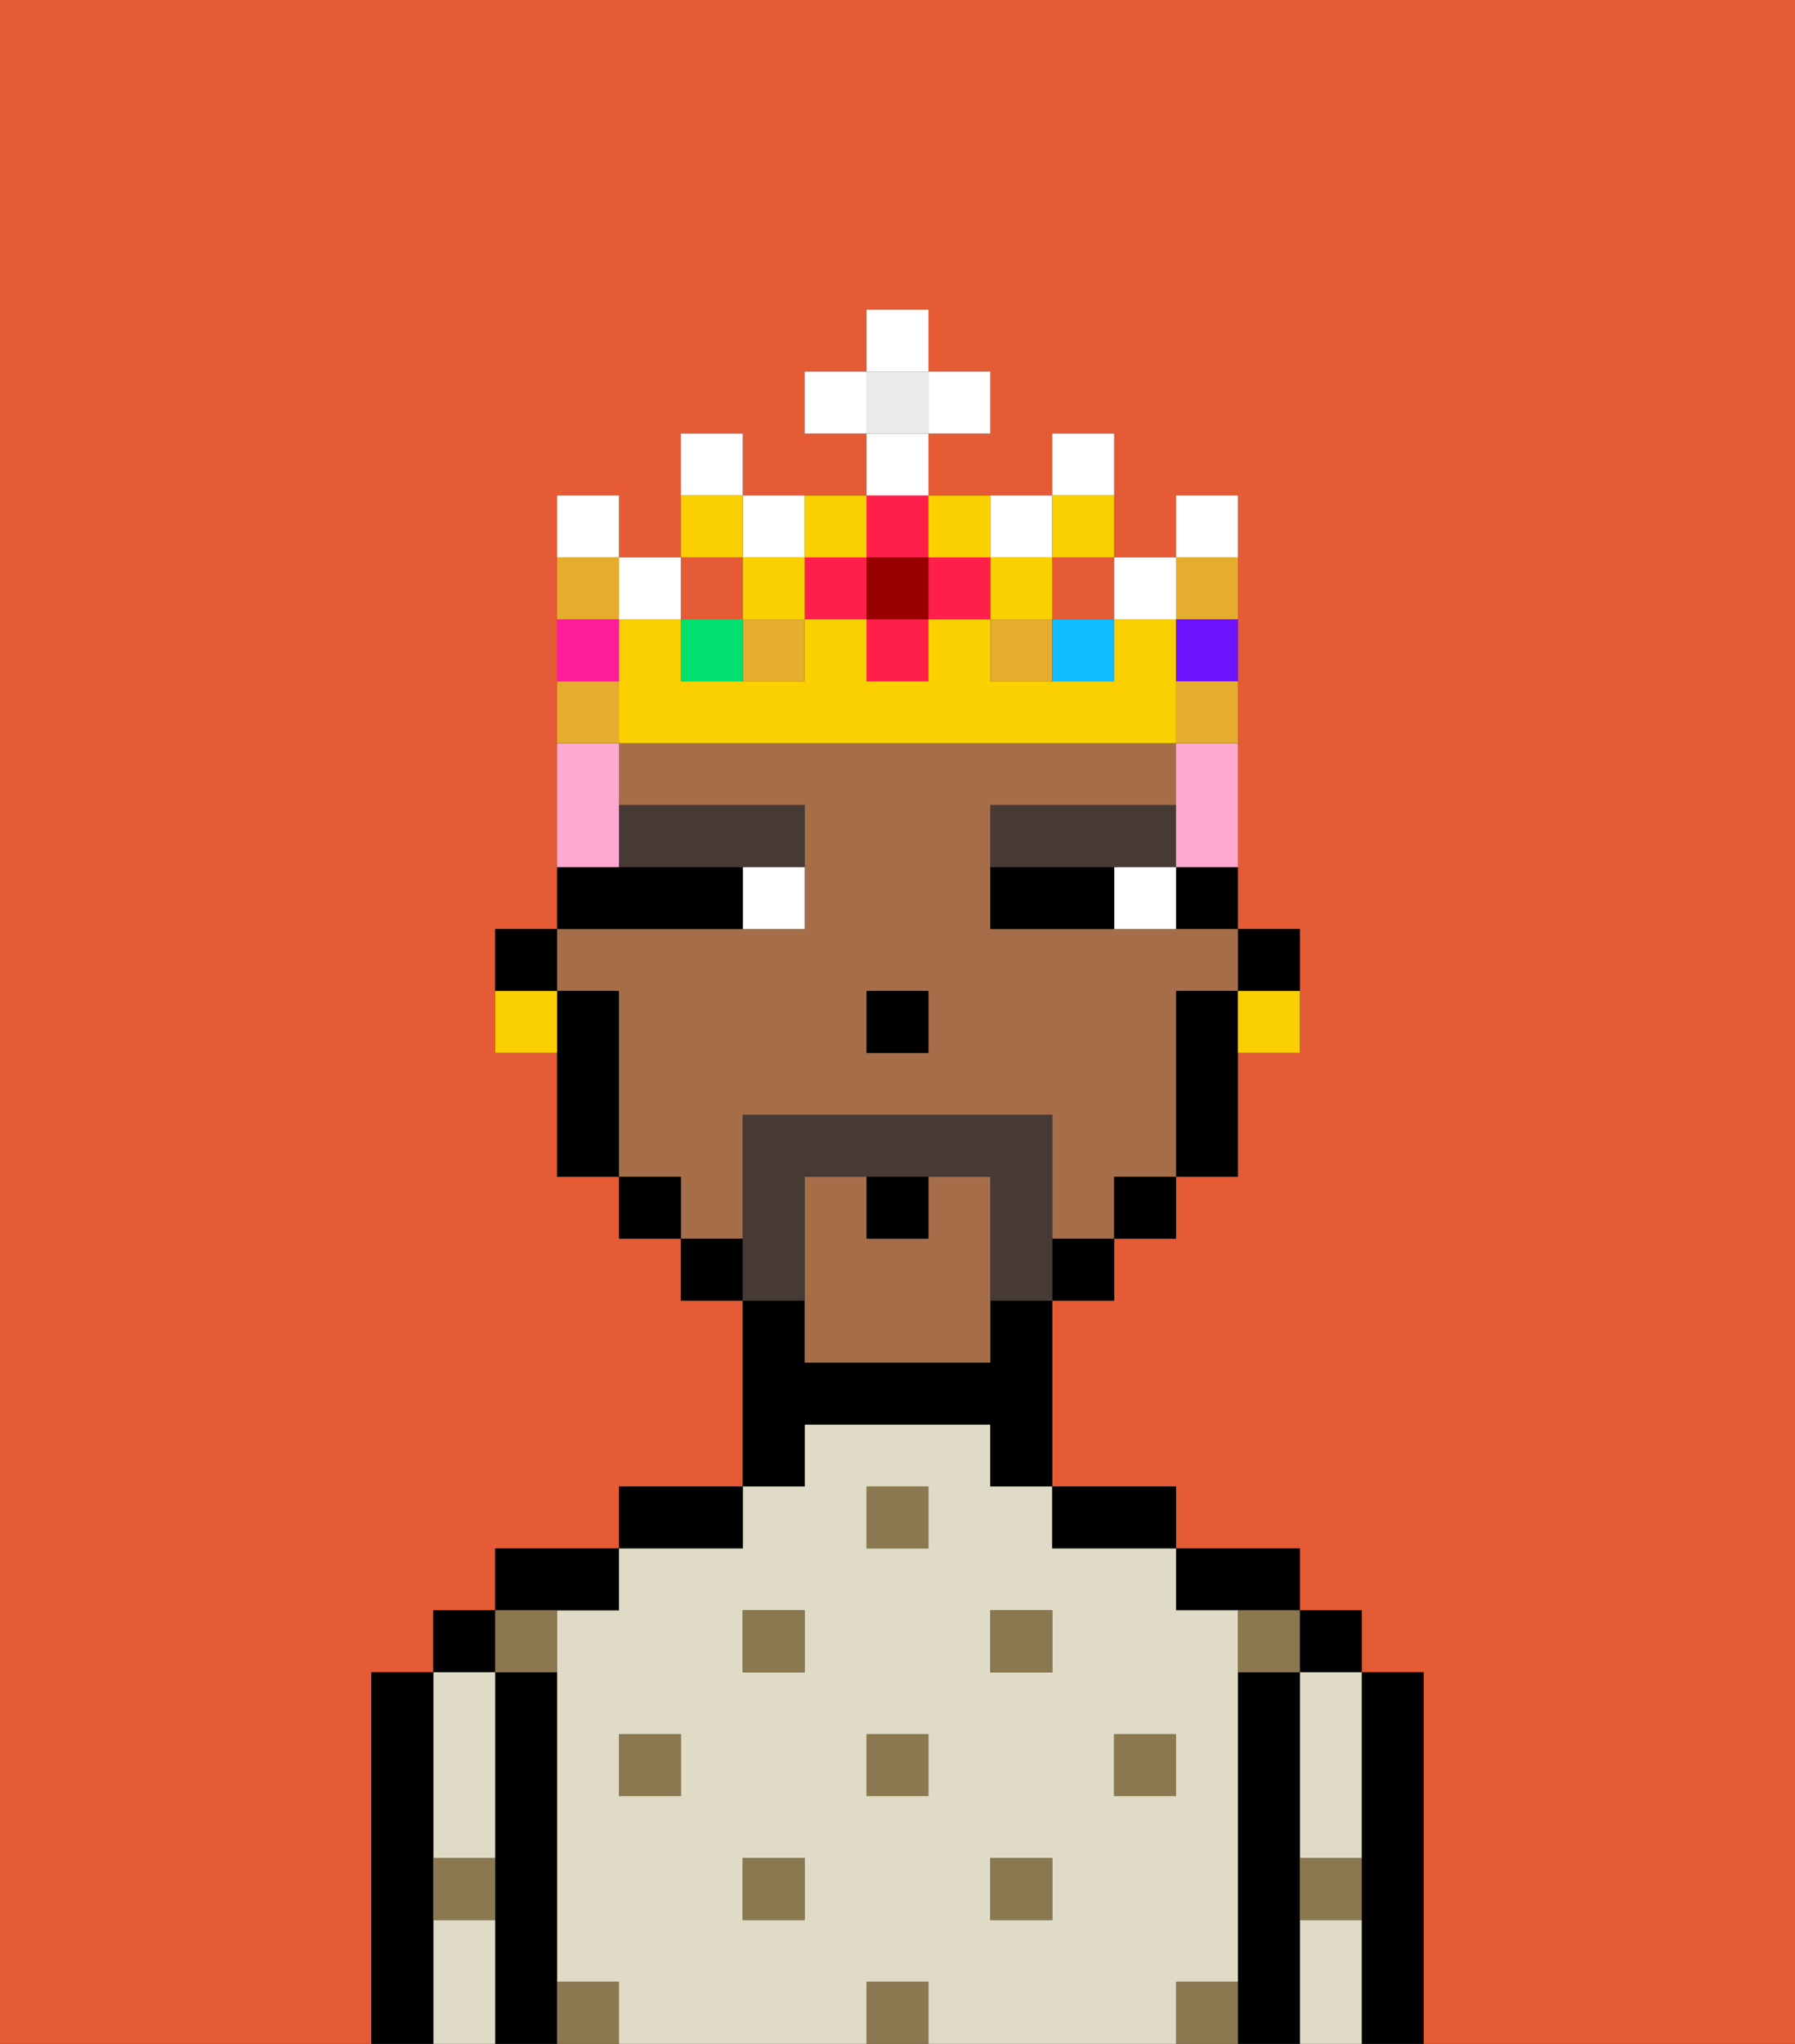 <svg xmlns="http://www.w3.org/2000/svg" viewBox="0 0 29 33"><rect x="0" y="0" width="29" height="33" fill="#333333" stroke="none"/><defs><style>polygon,rect,path{shape-rendering:crispedges;}.ka153-1{fill:#e55b35;}.ka153-2{fill:#000000;}.ka153-3{fill:#e0dbc6;}.ka153-4{fill:#8c7850;}.ka153-5{fill:#a56e49;}.ka153-6{fill:#ffffff;}.ka153-7{fill:#473a35;}.ka153-8{fill:#473a35;}.ka153-9{fill:#ffa9d0;}.ka153-10{fill:#fad000;}.ka153-11{fill:#e5ac2e;}.ka153-12{fill:#ff1f4a;}.ka153-13{fill:#00e070;}.ka153-14{fill:#ff1d99;}.ka153-15{fill:#10bcff;}.ka153-16{fill:#6e12ff;}.ka153-17{fill:#900;}.ka153-18{fill:#eaeaea;}</style></defs><path class="ka153-1" d="M6,32V27H7V26H8V25h2V24h2V21H11V20H10V19H9V17H8V15H9V8h1V9h1V7h1V8h2V7H13V6h1V5h1V6h1V7H15V8h2V7h1V9h1V8h1v7h1v2H20v2H19v1H18v1H17v3h2v1h2v1h1v1h1v6h6V0H0V33H6Z"/><path class="ka153-2" d="M23,27H22v6h1V27Z"/><rect class="ka153-2" x="21" y="26" width="1" height="1"/><path class="ka153-3" d="M21,28v2h1V27H21Z"/><path class="ka153-3" d="M21,31v2h1V31Z"/><path class="ka153-2" d="M21,30V27H20v6h1V30Z"/><path class="ka153-2" d="M20,26h1V25H19v1Z"/><path class="ka153-3" d="M20,32V26H19V25H17V24H16V23H13v1H12v1H10v1H9v6h1v1h4V32h1v1h4V32Zm-9-3H10V28h1Zm2,2H12V30h1Zm0-4H12V26h1Zm2,2H14V28h1Zm0-4H14V24h1Zm2,6H16V30h1Zm0-4H16V26h1Zm1,2V28h1v1Z"/><path class="ka153-2" d="M18,25h1V24H17v1Z"/><path class="ka153-2" d="M13,23h3v1h1V21H16v1H13V21H12v3h1Z"/><path class="ka153-2" d="M12,24H10v1h2Z"/><path class="ka153-2" d="M10,26V25H8v1h2Z"/><path class="ka153-2" d="M9,31V27H8v6H9V31Z"/><rect class="ka153-2" x="7" y="26" width="1" height="1"/><path class="ka153-3" d="M7,30H8V27H7v3Z"/><path class="ka153-3" d="M7,31v2H8V31Z"/><path class="ka153-2" d="M7,30V27H6v6H7V30Z"/><rect class="ka153-4" x="10" y="28" width="1" height="1"/><rect class="ka153-4" x="12" y="30" width="1" height="1"/><rect class="ka153-4" x="14" y="28" width="1" height="1"/><rect class="ka153-4" x="14" y="32" width="1" height="1"/><rect class="ka153-4" x="12" y="26" width="1" height="1"/><rect class="ka153-4" x="16" y="30" width="1" height="1"/><rect class="ka153-4" x="18" y="28" width="1" height="1"/><rect class="ka153-4" x="16" y="26" width="1" height="1"/><rect class="ka153-4" x="14" y="24" width="1" height="1"/><path class="ka153-4" d="M9,27V26H8v1Z"/><path class="ka153-4" d="M19,32v1h1V32Z"/><path class="ka153-4" d="M9,32v1h1V32Z"/><path class="ka153-4" d="M7,31H8V30H7Z"/><path class="ka153-4" d="M21,31h1V30H21Z"/><path class="ka153-4" d="M20,27h1V26H20Z"/><path class="ka153-2" d="M21,16V15H20v1Z"/><path class="ka153-2" d="M19,15h1V14H19Z"/><path class="ka153-5" d="M15,19v1H14V19H13v3h3V19Z"/><path class="ka153-5" d="M12,19V18h5v2h1V19h1V16h1V15H16V13h3V12H10v1h3v2H9v1h1v3h1v1h1Zm2-3h1v1H14Z"/><path class="ka153-2" d="M19,16v3h1V16Z"/><rect class="ka153-2" x="18" y="19" width="1" height="1"/><rect class="ka153-2" x="17" y="20" width="1" height="1"/><rect class="ka153-2" x="11" y="20" width="1" height="1"/><rect class="ka153-2" x="10" y="19" width="1" height="1"/><path class="ka153-2" d="M10,16H9v3h1V16Z"/><path class="ka153-2" d="M9,15H8v1H9Z"/><rect class="ka153-2" x="14" y="16" width="1" height="1"/><path class="ka153-6" d="M18,14v1h1V14Z"/><path class="ka153-6" d="M12,15h1V14H12Z"/><path class="ka153-2" d="M17,14H16v1h2V14Z"/><path class="ka153-2" d="M12,15V14H9v1h3Z"/><path class="ka153-7" d="M11,14h2V13H10v1Z"/><path class="ka153-7" d="M18,14h1V13H16v1h2Z"/><path class="ka153-8" d="M13,19h3v2h1V18H12v3h1Z"/><path class="ka153-2" d="M15,20V19H14v1Z"/><path class="ka153-9" d="M19,13v1h1V12H19Z"/><path class="ka153-9" d="M10,13V12H9v2h1Z"/><path class="ka153-10" d="M20,17h1V16H20Z"/><path class="ka153-10" d="M8,16v1H9V16Z"/><rect class="ka153-1" x="17" y="9" width="1" height="1"/><rect class="ka153-11" x="12" y="10" width="1" height="1"/><rect class="ka153-11" x="16" y="10" width="1" height="1"/><rect class="ka153-1" x="11" y="9" width="1" height="1"/><rect class="ka153-12" x="14" y="10" width="1" height="1"/><rect class="ka153-12" x="13" y="9" width="1" height="1"/><path class="ka153-6" d="M12,7H11V8h1Z"/><path class="ka153-6" d="M13,9V8H12V9Z"/><path class="ka153-6" d="M17,9V8H16V9Z"/><rect class="ka153-6" x="18" y="9" width="1" height="1"/><rect class="ka153-6" x="10" y="9" width="1" height="1"/><path class="ka153-6" d="M10,8H9V9h1Z"/><path class="ka153-6" d="M18,7H17V8h1Z"/><rect class="ka153-10" x="16" y="9" width="1" height="1"/><rect class="ka153-10" x="12" y="9" width="1" height="1"/><rect class="ka153-13" x="11" y="10" width="1" height="1"/><path class="ka153-10" d="M12,8H11V9h1Z"/><path class="ka153-10" d="M18,9V8H17V9Z"/><path class="ka153-14" d="M10,10H9v1h1Z"/><rect class="ka153-15" x="17" y="10" width="1" height="1"/><path class="ka153-10" d="M19,10H18v1H16V10H15v1H14V10H13v1H11V10H10v2h9V10Z"/><path class="ka153-16" d="M19,11h1V10H19Z"/><path class="ka153-6" d="M20,8H19V9h1Z"/><rect class="ka153-12" x="15" y="9" width="1" height="1"/><rect class="ka153-12" x="14" y="8" width="1" height="1"/><rect class="ka153-17" x="14" y="9" width="1" height="1"/><path class="ka153-10" d="M14,9V8H13V9Z"/><path class="ka153-10" d="M16,9V8H15V9Z"/><rect class="ka153-18" x="14" y="6" width="1" height="1"/><rect class="ka153-6" x="14" y="7" width="1" height="1"/><rect class="ka153-6" x="13" y="6" width="1" height="1"/><rect class="ka153-6" x="15" y="6" width="1" height="1"/><rect class="ka153-6" x="14" y="5" width="1" height="1"/><path class="ka153-11" d="M10,11H9v1h1Z"/><path class="ka153-11" d="M19,12h1V11H19Z"/><path class="ka153-11" d="M20,10V9H19v1Z"/><path class="ka153-11" d="M10,9H9v1h1Z"/></svg>